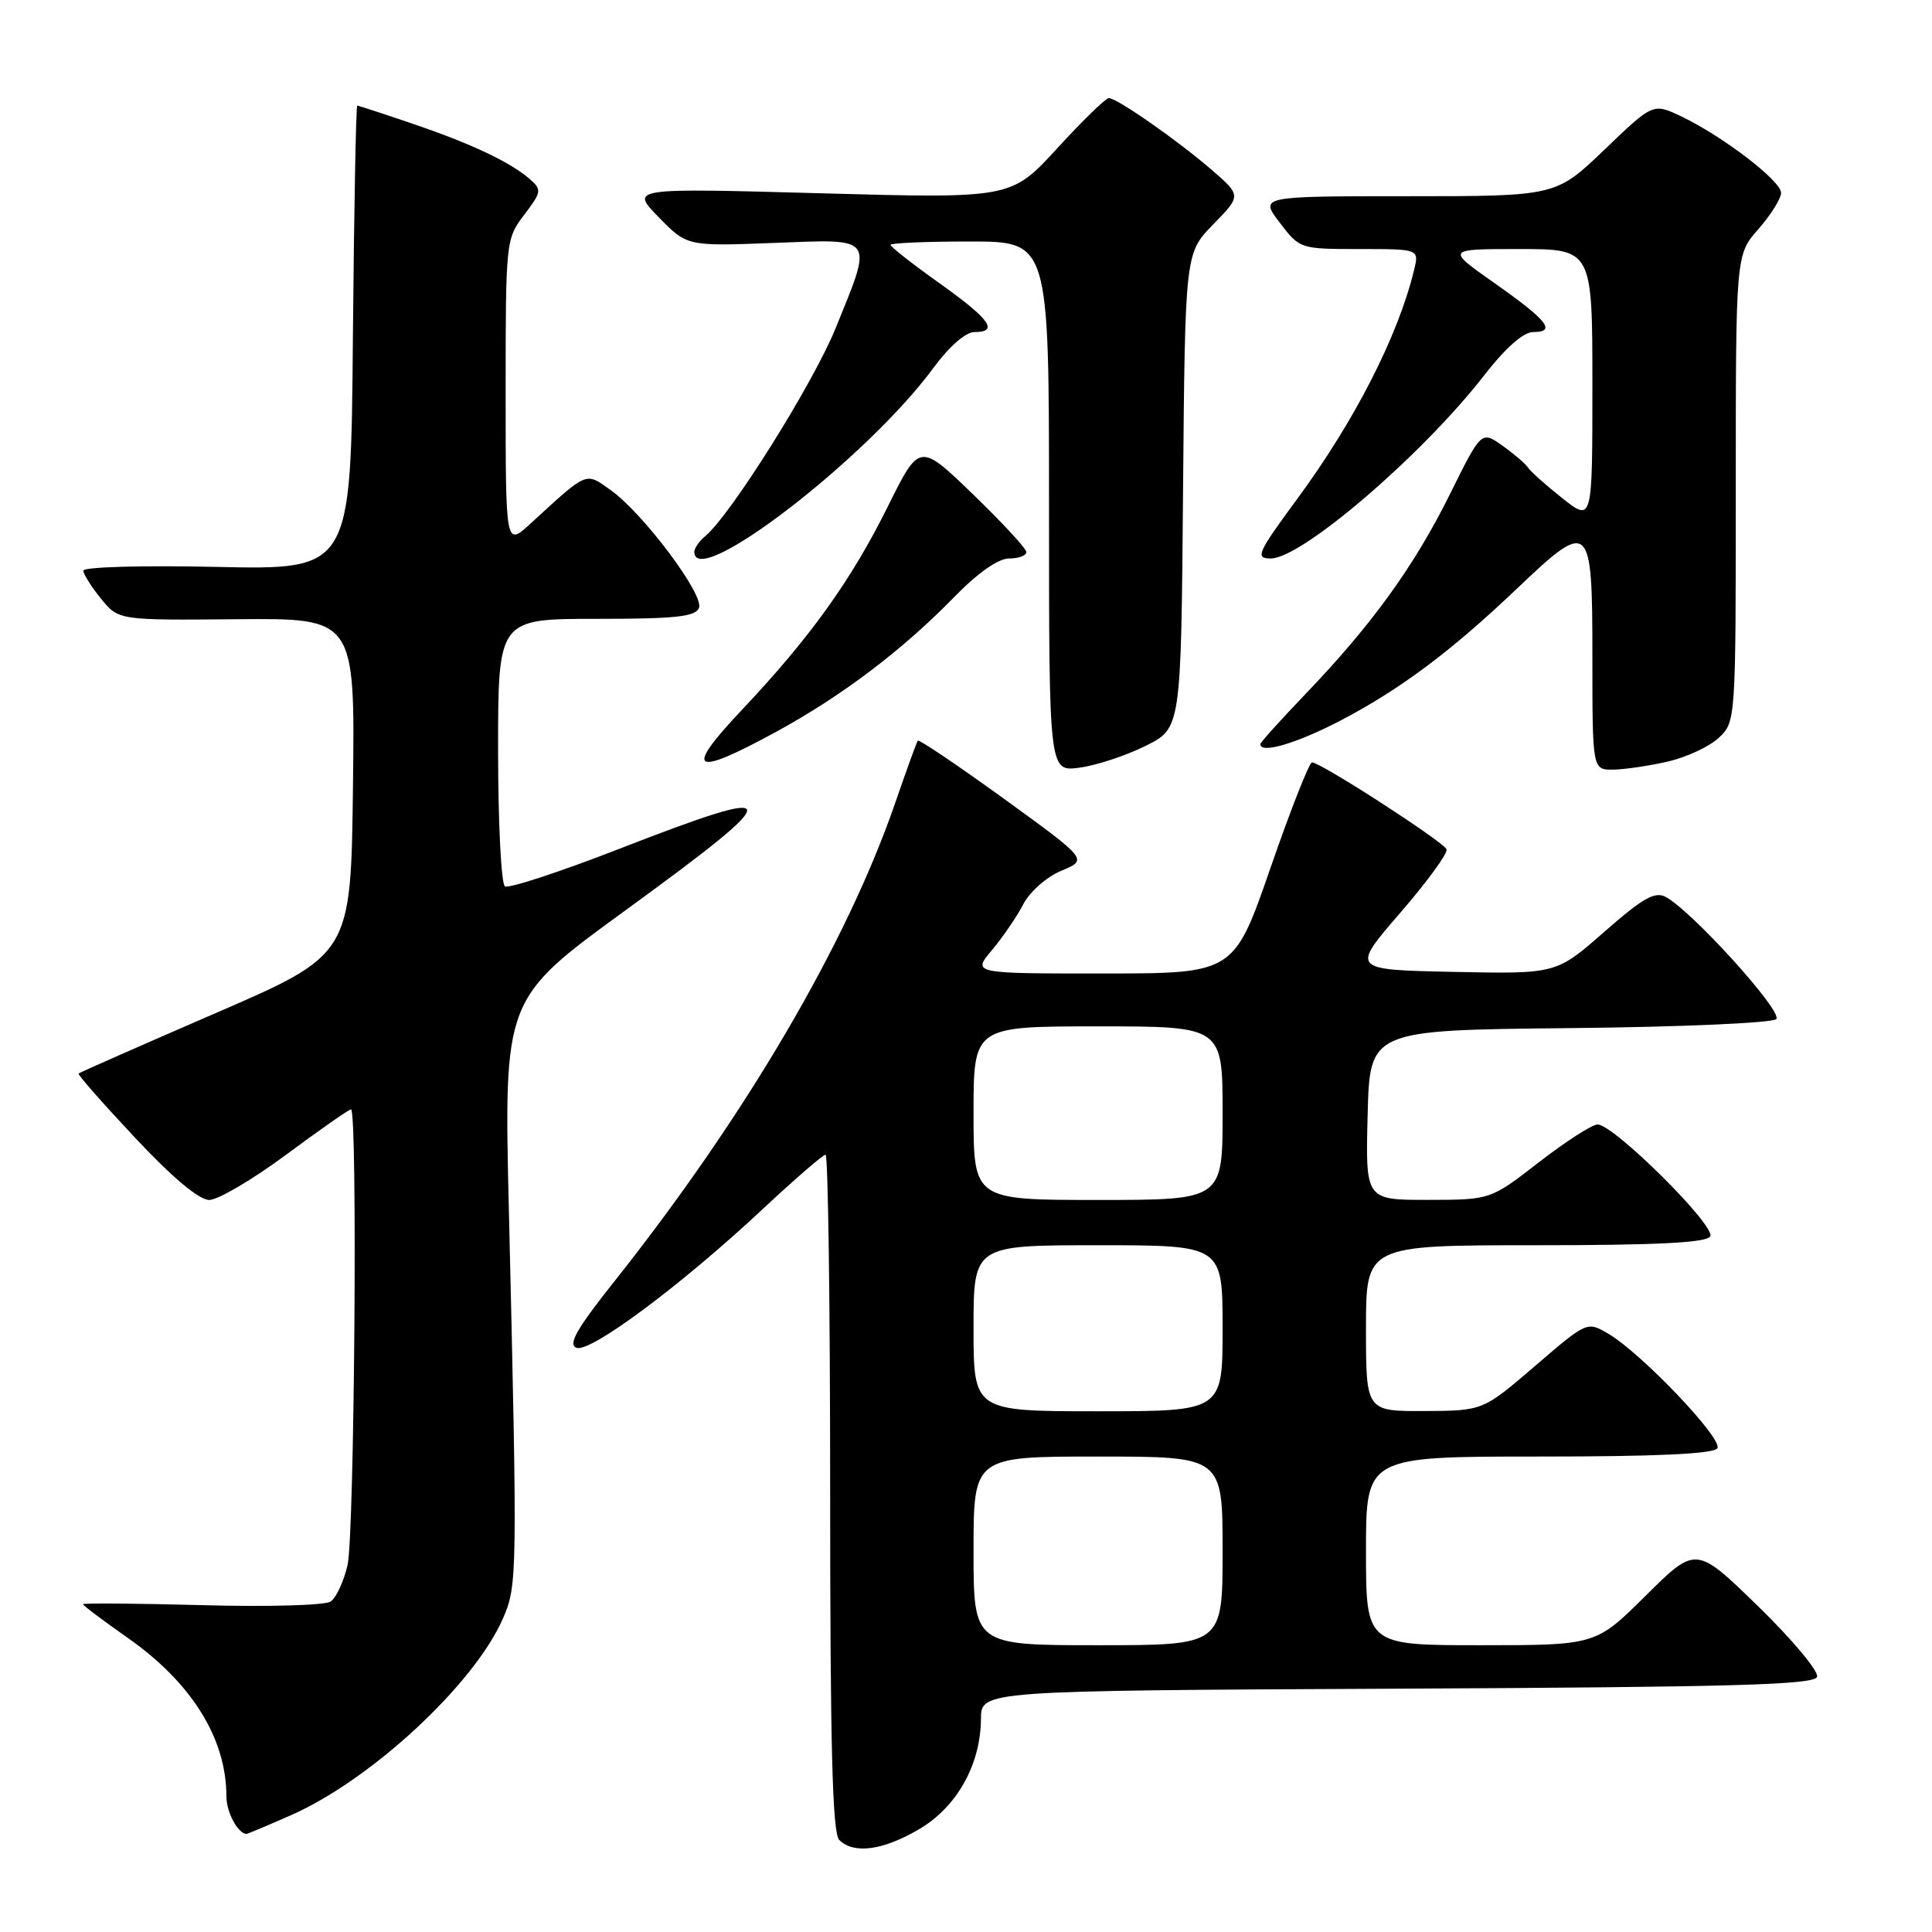 <?xml version="1.0" encoding="UTF-8" standalone="no"?>
<!DOCTYPE svg PUBLIC "-//W3C//DTD SVG 1.1//EN" "http://www.w3.org/Graphics/SVG/1.1/DTD/svg11.dtd" >
<svg xmlns="http://www.w3.org/2000/svg" xmlns:xlink="http://www.w3.org/1999/xlink" version="1.1" viewBox="0 0 256 256">
 <g >
 <path fill="currentColor"
d=" M 121.75 242.40 C 126.79 239.46 129.94 233.83 129.98 227.76 C 130.00 224.02 130.00 224.02 185.17 223.76 C 229.67 223.55 240.42 223.25 240.77 222.19 C 241.01 221.46 237.50 217.26 232.97 212.85 C 224.73 204.83 224.73 204.83 218.09 211.41 C 211.45 218.00 211.45 218.00 196.22 218.00 C 181.00 218.00 181.00 218.00 181.00 205.50 C 181.00 193.00 181.00 193.00 203.94 193.00 C 219.56 193.00 227.10 192.65 227.56 191.90 C 228.32 190.67 217.55 179.35 213.13 176.74 C 210.30 175.07 210.30 175.07 203.40 181.00 C 196.50 186.93 196.50 186.93 188.75 186.97 C 181.00 187.00 181.00 187.00 181.00 176.00 C 181.00 165.00 181.00 165.00 203.44 165.00 C 219.53 165.00 226.09 164.67 226.61 163.83 C 227.43 162.50 213.84 149.00 211.69 149.00 C 210.96 149.00 207.47 151.25 203.93 153.99 C 197.50 158.98 197.50 158.98 189.22 158.99 C 180.93 159.00 180.93 159.00 181.22 147.75 C 181.50 136.50 181.50 136.50 207.97 136.23 C 222.53 136.09 234.85 135.55 235.36 135.04 C 236.31 134.09 224.21 120.73 220.72 118.85 C 219.28 118.08 217.68 118.99 212.57 123.48 C 206.21 129.06 206.21 129.06 192.62 128.78 C 179.02 128.50 179.02 128.50 185.50 121.00 C 189.07 116.88 191.85 113.07 191.68 112.55 C 191.37 111.60 175.06 101.05 173.85 101.02 C 173.49 101.01 171.01 107.30 168.35 114.99 C 163.50 128.99 163.50 128.99 146.16 128.99 C 128.82 129.00 128.82 129.00 131.45 125.88 C 132.89 124.16 134.76 121.43 135.60 119.80 C 136.46 118.15 138.68 116.19 140.65 115.37 C 144.16 113.91 144.16 113.91 133.03 105.84 C 126.90 101.41 121.77 97.94 121.61 98.14 C 121.46 98.34 120.10 102.10 118.58 106.50 C 112.14 125.13 98.73 147.96 81.43 169.76 C 76.41 176.07 75.23 178.15 76.38 178.59 C 78.20 179.29 90.29 170.29 101.14 160.14 C 105.35 156.21 109.06 153.00 109.39 153.00 C 109.73 153.00 110.00 173.16 110.00 197.80 C 110.00 231.31 110.30 242.90 111.20 243.80 C 113.11 245.71 116.98 245.20 121.75 242.40 Z  M 38.63 240.49 C 49.25 235.79 62.89 223.11 66.66 214.42 C 68.55 210.08 68.57 208.74 67.43 160.42 C 66.76 132.35 66.76 132.35 82.88 120.62 C 104.57 104.83 104.46 103.77 81.99 112.50 C 74.20 115.53 67.41 117.76 66.91 117.45 C 66.41 117.14 66.00 109.03 66.00 99.44 C 66.00 82.00 66.00 82.00 79.03 82.00 C 89.53 82.00 92.17 81.72 92.62 80.54 C 93.30 78.78 85.22 68.01 80.93 64.95 C 77.53 62.53 77.96 62.35 70.25 69.42 C 67.00 72.39 67.00 72.39 67.00 52.04 C 67.00 31.96 67.03 31.65 69.46 28.46 C 71.76 25.44 71.81 25.14 70.21 23.74 C 67.65 21.49 62.43 19.03 54.63 16.38 C 50.79 15.07 47.51 14.00 47.34 14.00 C 47.17 14.00 46.91 27.84 46.76 44.75 C 46.50 75.50 46.50 75.50 28.75 75.12 C 18.83 74.90 11.02 75.12 11.04 75.62 C 11.06 76.10 12.12 77.78 13.40 79.35 C 15.73 82.19 15.73 82.19 31.38 82.05 C 47.04 81.91 47.04 81.91 46.77 104.20 C 46.50 126.48 46.50 126.48 28.58 134.24 C 18.73 138.51 10.55 142.11 10.41 142.25 C 10.27 142.39 13.64 146.22 17.89 150.75 C 22.82 156.02 26.38 159.00 27.72 159.00 C 28.88 159.00 33.47 156.30 37.92 153.00 C 42.37 149.70 46.23 147.00 46.51 147.00 C 47.40 147.00 46.97 203.41 46.05 207.40 C 45.55 209.54 44.55 211.70 43.82 212.21 C 43.09 212.72 35.46 212.93 26.75 212.69 C 18.09 212.46 11.00 212.40 11.00 212.57 C 11.00 212.74 13.67 214.74 16.93 217.03 C 25.41 222.98 30.00 230.36 30.00 238.04 C 30.00 240.14 31.54 243.00 32.67 243.00 C 32.82 243.00 35.50 241.87 38.63 240.49 Z  M 151.78 98.84 C 156.50 96.50 156.50 96.50 156.76 65.03 C 157.03 33.55 157.03 33.55 160.76 29.73 C 164.49 25.91 164.49 25.91 160.50 22.46 C 155.91 18.51 148.01 13.00 146.92 13.00 C 146.51 13.00 143.43 16.00 140.08 19.66 C 133.98 26.31 133.98 26.31 108.74 25.61 C 83.51 24.91 83.51 24.91 87.27 28.77 C 91.04 32.63 91.04 32.63 102.52 32.19 C 116.07 31.67 115.72 31.18 110.72 43.50 C 107.72 50.86 96.83 68.24 93.44 71.05 C 92.65 71.71 92.00 72.64 92.00 73.12 C 92.00 78.33 114.90 60.71 123.68 48.75 C 125.74 45.95 127.96 44.00 129.09 44.00 C 132.40 44.00 131.21 42.32 124.50 37.54 C 120.92 34.99 118.00 32.70 118.00 32.45 C 118.00 32.20 122.72 32.00 128.50 32.00 C 139.00 32.00 139.00 32.00 139.00 67.13 C 139.00 102.26 139.00 102.26 143.03 101.72 C 145.25 101.43 149.19 100.13 151.78 98.84 Z  M 221.00 100.91 C 223.47 100.34 226.51 98.93 227.75 97.76 C 229.99 95.66 230.00 95.50 230.00 64.71 C 230.00 33.76 230.00 33.76 233.00 30.35 C 234.65 28.47 236.00 26.31 236.00 25.55 C 236.00 23.96 228.26 18.04 222.77 15.42 C 219.04 13.65 219.04 13.65 212.61 19.82 C 206.17 26.00 206.17 26.00 186.54 26.00 C 166.90 26.00 166.90 26.00 169.57 29.50 C 172.22 32.98 172.28 33.00 180.14 33.00 C 188.04 33.00 188.04 33.00 187.38 35.75 C 185.28 44.46 179.52 55.75 171.88 66.12 C 166.60 73.29 166.28 74.00 168.39 74.00 C 172.49 74.00 188.44 60.31 196.65 49.75 C 199.47 46.11 201.86 44.00 203.14 44.00 C 206.27 44.00 205.06 42.46 198.05 37.53 C 191.61 33.00 191.61 33.00 201.30 33.00 C 211.00 33.00 211.00 33.00 211.00 51.08 C 211.00 69.17 211.00 69.17 207.01 66.01 C 204.82 64.27 202.78 62.46 202.48 61.97 C 202.18 61.49 200.67 60.19 199.12 59.08 C 196.29 57.07 196.29 57.07 192.15 65.43 C 187.42 74.98 181.83 82.72 173.09 91.85 C 169.74 95.35 167.00 98.38 167.00 98.60 C 167.00 99.93 171.77 98.52 177.62 95.48 C 185.51 91.36 192.27 86.31 201.02 77.98 C 210.71 68.76 211.00 69.02 211.00 87.00 C 211.00 102.00 211.00 102.00 213.75 101.98 C 215.26 101.96 218.53 101.48 221.00 100.91 Z  M 102.86 96.96 C 111.56 92.22 119.61 86.12 126.46 79.09 C 129.57 75.90 132.28 74.00 133.71 74.00 C 134.97 74.00 136.00 73.62 136.00 73.16 C 136.00 72.70 132.81 69.25 128.92 65.49 C 121.84 58.66 121.84 58.66 117.66 67.08 C 112.78 76.91 107.39 84.43 98.30 94.07 C 90.55 102.28 91.73 103.03 102.86 96.96 Z  M 129.00 205.50 C 129.00 193.00 129.00 193.00 145.50 193.00 C 162.00 193.00 162.00 193.00 162.00 205.50 C 162.00 218.00 162.00 218.00 145.50 218.00 C 129.00 218.00 129.00 218.00 129.00 205.50 Z  M 129.00 176.00 C 129.00 165.00 129.00 165.00 145.50 165.00 C 162.00 165.00 162.00 165.00 162.00 176.00 C 162.00 187.00 162.00 187.00 145.50 187.00 C 129.00 187.00 129.00 187.00 129.00 176.00 Z  M 129.00 147.50 C 129.00 136.00 129.00 136.00 145.50 136.00 C 162.00 136.00 162.00 136.00 162.00 147.50 C 162.00 159.00 162.00 159.00 145.50 159.00 C 129.00 159.00 129.00 159.00 129.00 147.50 Z "/>
</g>
</svg>